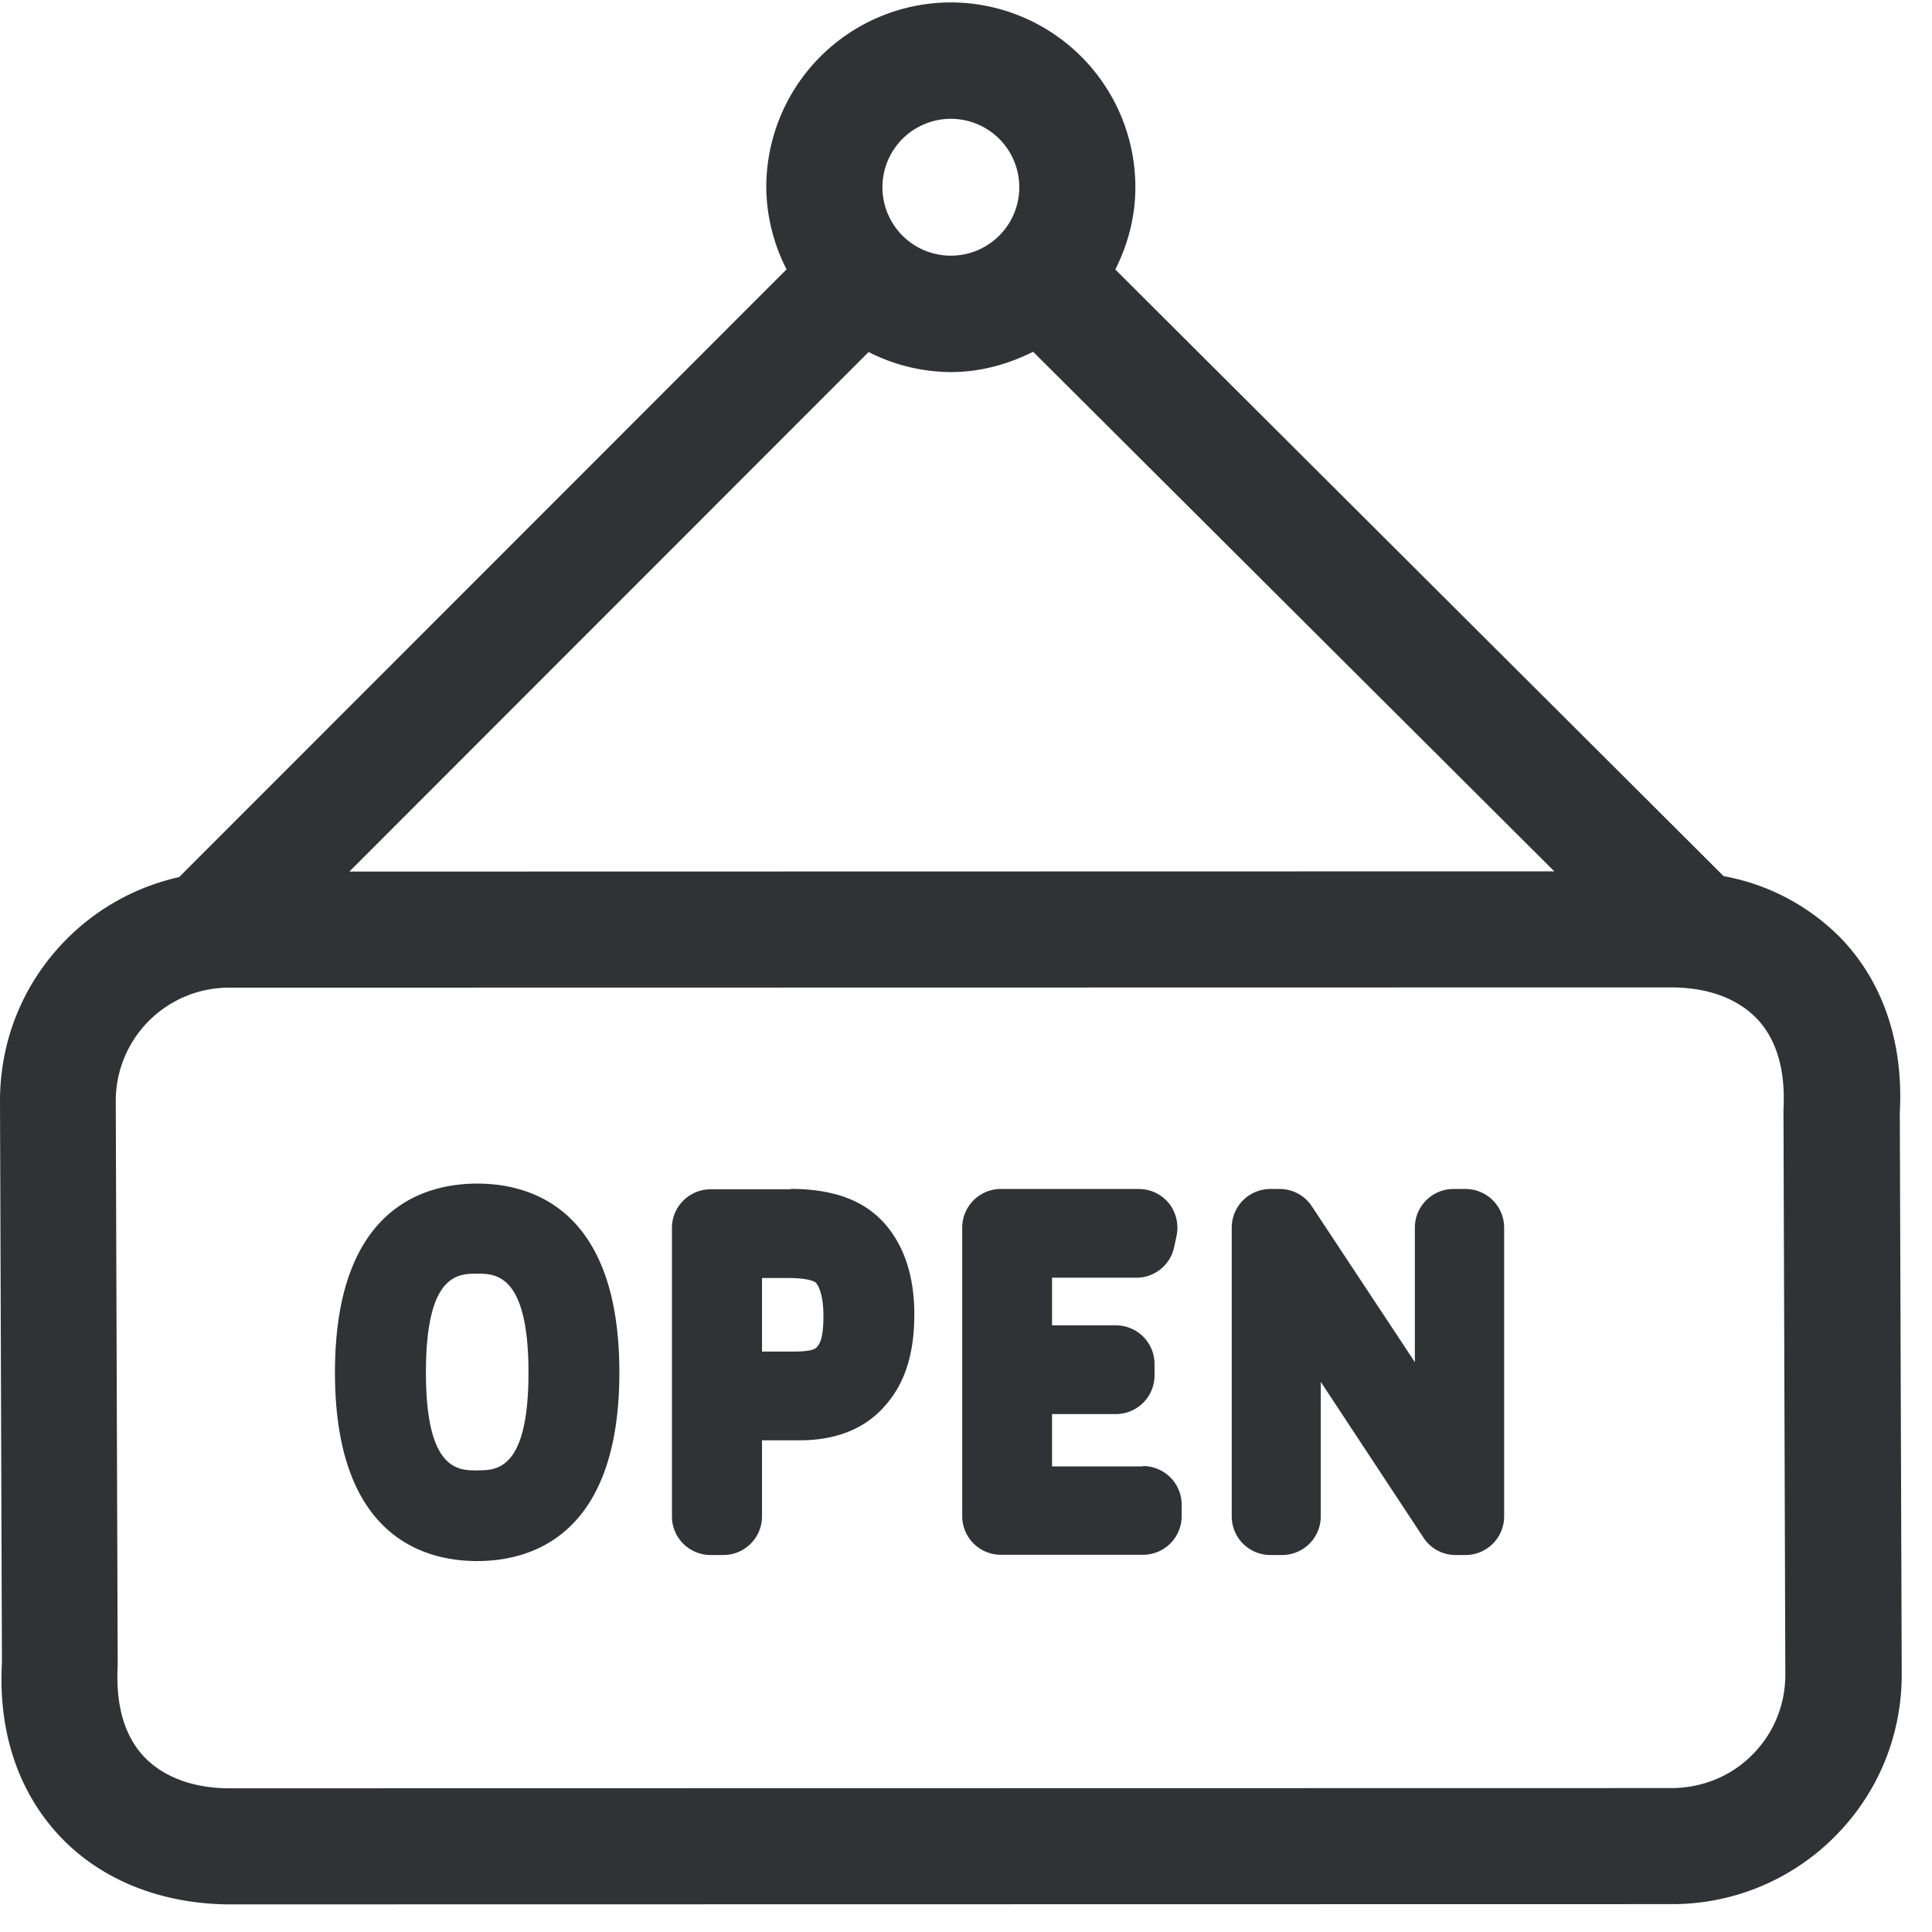 <svg width="24" height="24" viewBox="0 0 24 24" xmlns="http://www.w3.org/2000/svg"><path d="M21.768 21.798c.266-.265.41-.622.41-.995l-.023-7.015c.027-.5-.088-.874-.323-1.126-.242-.255-.605-.393-1.059-.396l-17.93.003a1.407 1.407 0 00-1.405 1.408l.024 7.015c-.027.498.088.874.323 1.126.242.256.608.394 1.059.397l17.93-.003c.376-.004.732-.148.994-.414zM11.812 1.476a.85.85 0 100 1.7.85.85 0 100-1.7zm0 3.146a2.27 2.27 0 01-1.022-.249l-6.45 6.454 14.968-.003-6.474-6.454c-.31.154-.652.252-1.022.252zM23.6 13.825l.024 6.975c0 .763-.296 1.479-.834 2.017a2.847 2.847 0 01-2.014.837l-17.936.003c-.85-.007-1.596-.31-2.104-.854-.51-.548-.76-1.29-.712-2.15L0 13.676c0-.763.296-1.479.834-2.016a2.836 2.836 0 011.391-.764l7.546-7.55a2.273 2.273 0 01-.252-1.02A2.296 2.296 0 0111.812.03a2.296 2.296 0 012.292 2.296c0 .37-.094.713-.249 1.022l7.557 7.536a2.72 2.72 0 011.475.79c.511.544.76 1.287.713 2.151zm-17.67 4.44c.238 0 .635 0 .635-1.216 0-1.227-.414-1.227-.636-1.227-.238 0-.638 0-.638 1.227 0 1.217.4 1.217.638 1.217zm0-3.562c.658 0 1.764.305 1.764 2.346 0 2.037-1.106 2.343-1.765 2.343-.662 0-1.768-.303-1.768-2.343s1.106-2.346 1.768-2.346zm4.221 2.026c.037-.043.078-.114.078-.386 0-.222-.047-.356-.095-.41 0 0-.063-.057-.332-.057h-.336v.914h.403c.228-.003.259-.034.282-.06zm-.33-1.96c.512 0 .888.132 1.144.404.259.276.393.666.393 1.156 0 .488-.118.858-.363 1.133-.245.283-.602.43-1.062.43h-.467v.945a.48.48 0 01-.481.48h-.158a.48.48 0 01-.48-.48v-3.583a.48.48 0 01.48-.48h.995v-.004zm4.377 3.443a.48.48 0 01.481.48v.142a.48.48 0 01-.48.48h-1.765a.48.48 0 01-.481-.48V15.25a.48.48 0 01.48-.48h1.712c.147 0 .282.064.376.178a.49.49 0 01.094.407l-.03.14a.479.479 0 01-.47.377h-1.046v.592h.793a.48.48 0 01.48.48v.142a.48.48 0 01-.48.48h-.793v.65h1.13v-.004zm4.007-3.442a.48.48 0 01.48.48v3.587a.48.48 0 01-.48.48h-.121a.477.477 0 01-.4-.214l-1.277-1.937v1.671a.48.48 0 01-.48.48h-.145a.48.48 0 01-.481-.48V15.25a.48.48 0 01.48-.48h.115c.161 0 .312.08.4.215l1.28 1.936v-1.67a.48.48 0 01.481-.481h.148z" fill="#313235" fill-rule="nonzero"/></svg>